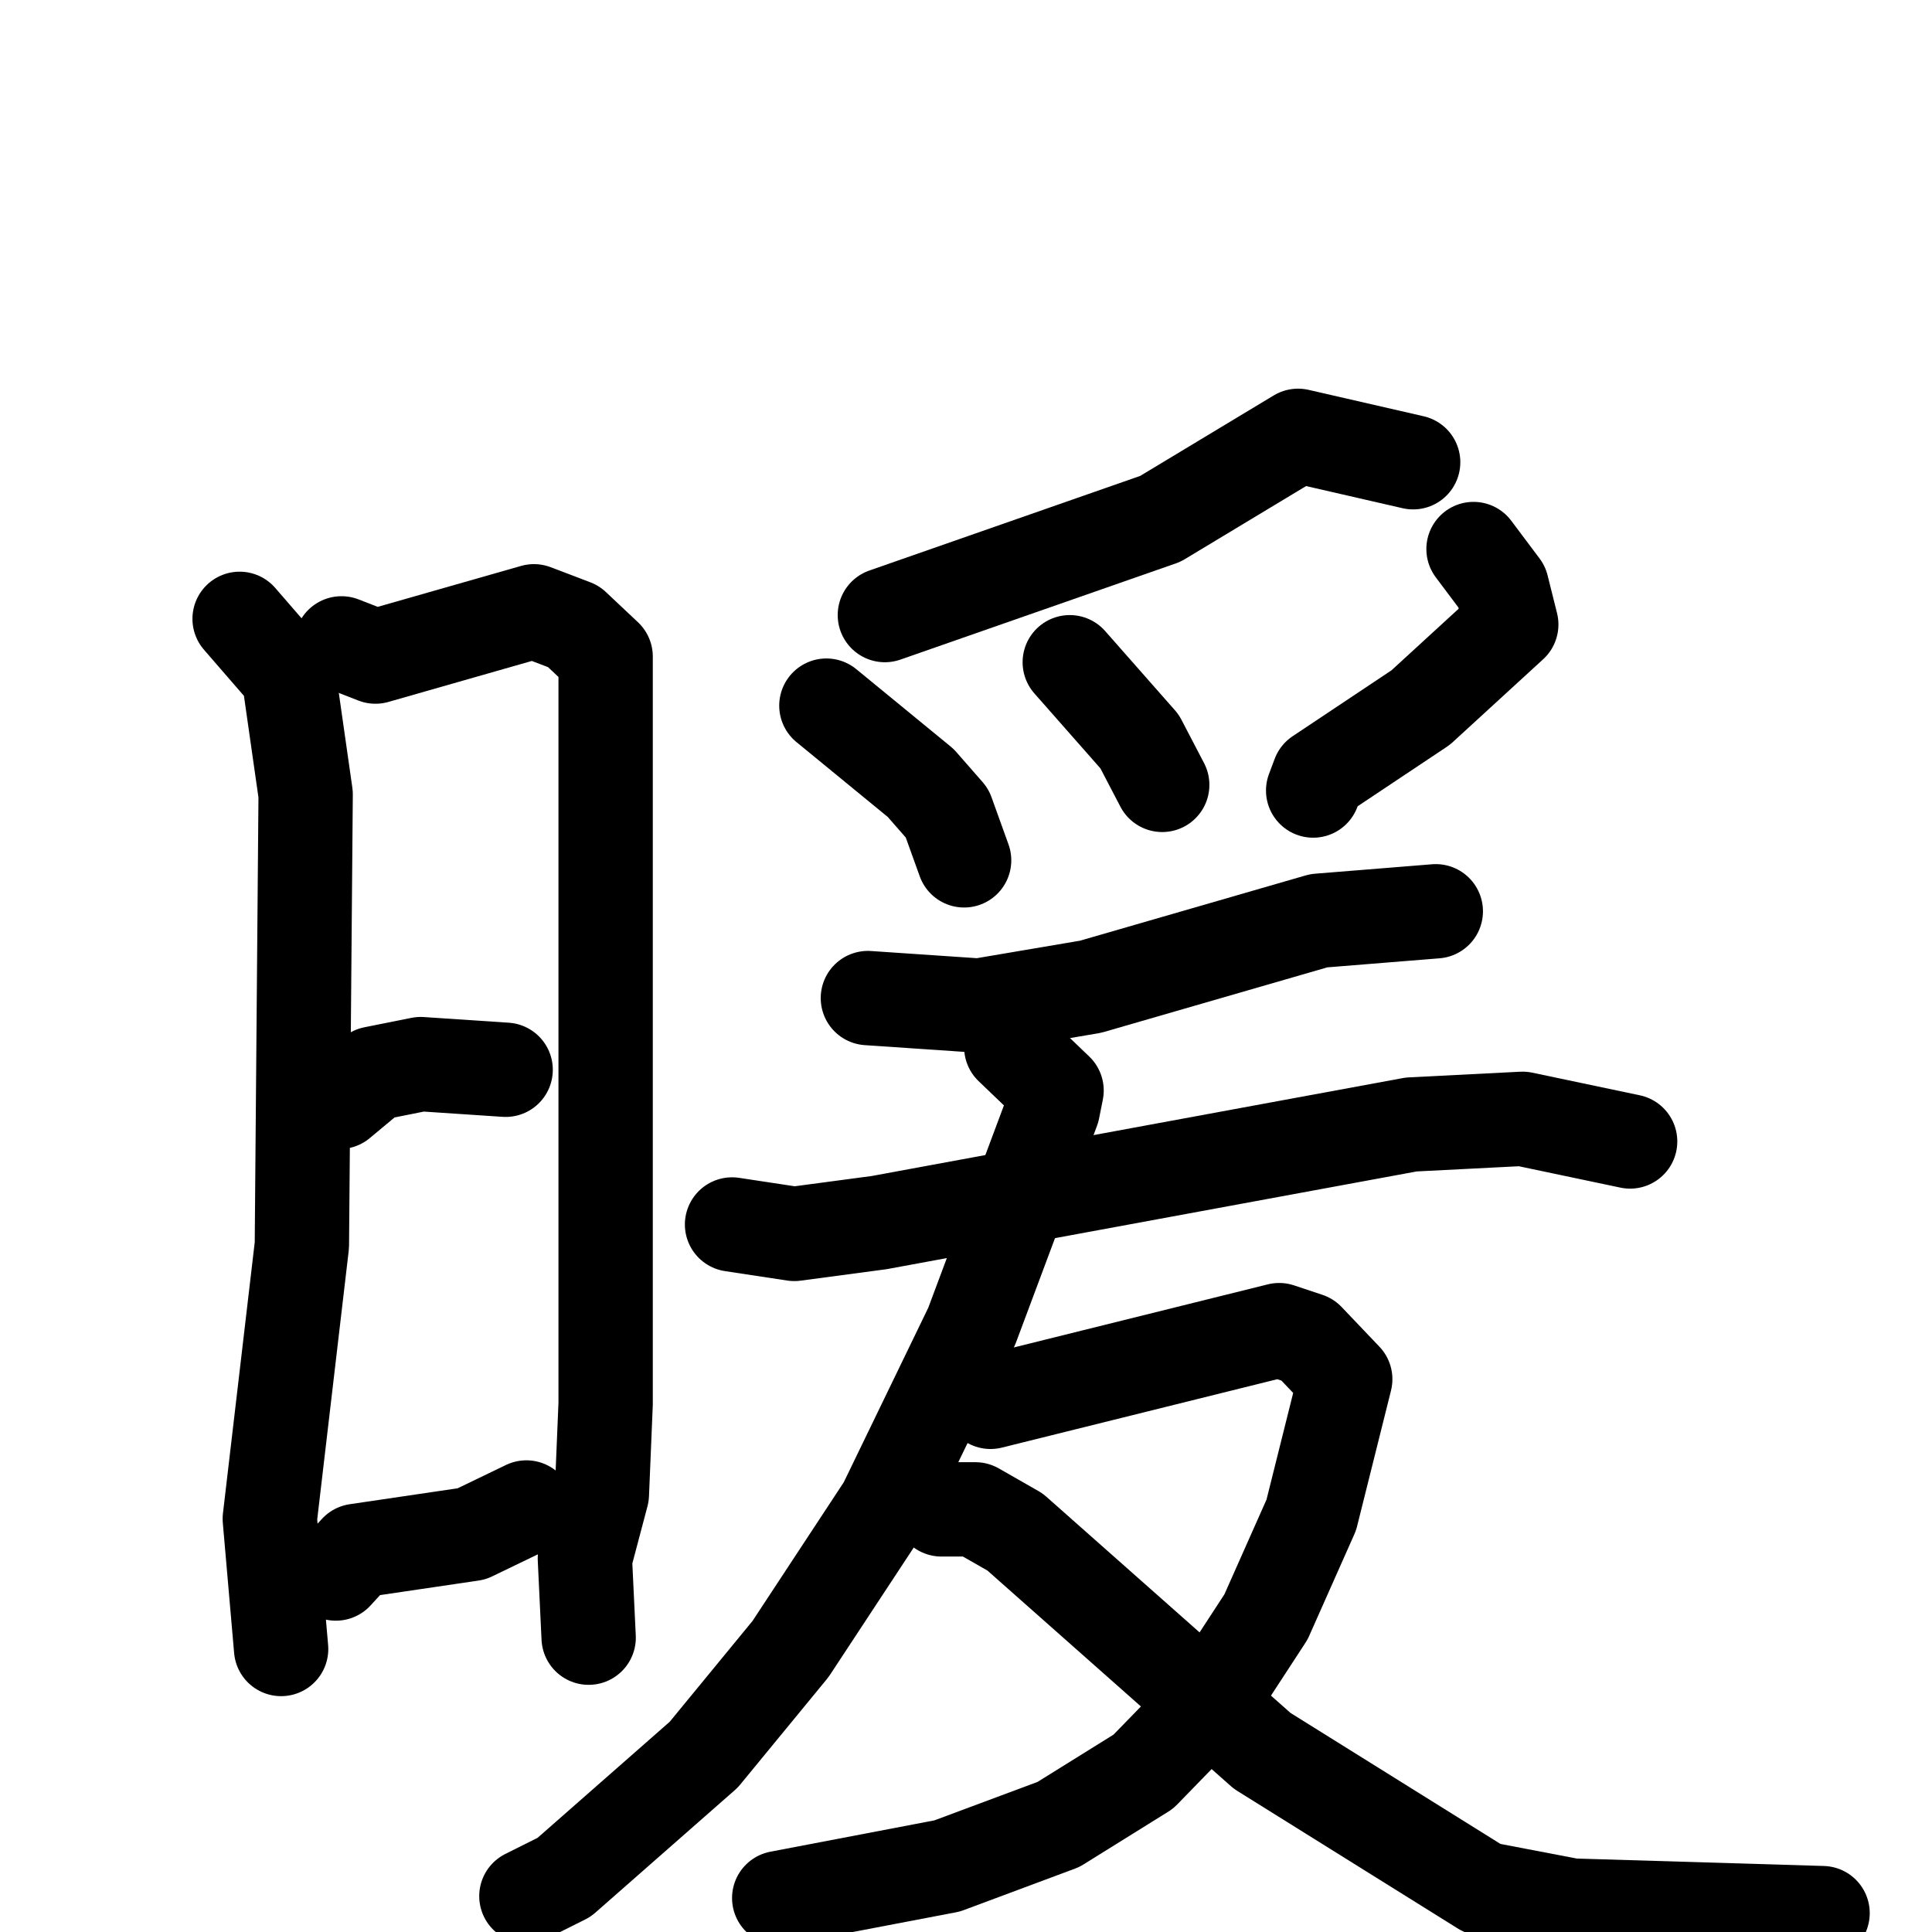 <svg xmlns="http://www.w3.org/2000/svg" viewBox="0 0 1024 1024">
  <g style="fill:none;stroke:#000000;stroke-width:50;stroke-linecap:round;stroke-linejoin:round;" transform="scale(1, 1) translate(0, 0)">
    <path d="M 127.0,328.0 L 153.0,358.0 L 162.0,421.0 L 160.0,660.0 L 143.0,805.0 L 149.0,874.0"/>
    <path d="M 181.0,341.0 L 199.0,348.0 L 283.0,324.0 L 304.0,332.0 L 321.0,348.0 L 321.0,744.0 L 319.0,792.0 L 310.0,826.0 L 312.0,868.0"/>
    <path d="M 180.0,584.0 L 198.0,569.0 L 223.0,564.0 L 268.0,567.0"/>
    <path d="M 178.0,834.0 L 189.0,822.0 L 250.0,813.0 L 279.0,799.0"/>
    <path d="M 749.0,245.0 L 688.0,231.0 L 615.0,275.0 L 469.0,326.0"/>
    <path d="M 438.0,374.0 L 488.0,415.0 L 502.0,431.0 L 511.0,456.0"/>
    <path d="M 567.0,351.0 L 604.0,393.0 L 616.0,416.0"/>
    <path d="M 781.0,291.0 L 796.0,311.0 L 801.0,331.0 L 753.0,375.0 L 699.0,411.0 L 696.0,419.0"/>
    <path d="M 460.0,529.0 L 519.0,533.0 L 578.0,523.0 L 699.0,488.0 L 761.0,483.0"/>
    <path d="M 388.0,649.0 L 421.0,654.0 L 466.0,648.0 L 748.0,596.0 L 807.0,593.0 L 864.0,605.0"/>
    <path d="M 536.0,555.0 L 560.0,578.0 L 558.0,588.0 L 515.0,703.0 L 469.0,798.0 L 419.0,874.0 L 373.0,930.0 L 299.0,995.0 L 279.0,1005.0"/>
    <path d="M 525.0,743.0 L 678.0,705.0 L 693.0,710.0 L 713.0,731.0 L 695.0,803.0 L 671.0,857.0 L 641.0,903.0 L 606.0,939.0 L 561.0,967.0 L 502.0,989.0 L 413.0,1006.0"/>
    <path d="M 499.0,800.0 L 517.0,800.0 L 538.0,812.0 L 669.0,928.0 L 786.0,1001.0 L 833.0,1010.0 L 966.0,1014.0"/>
  </g>
</svg>

